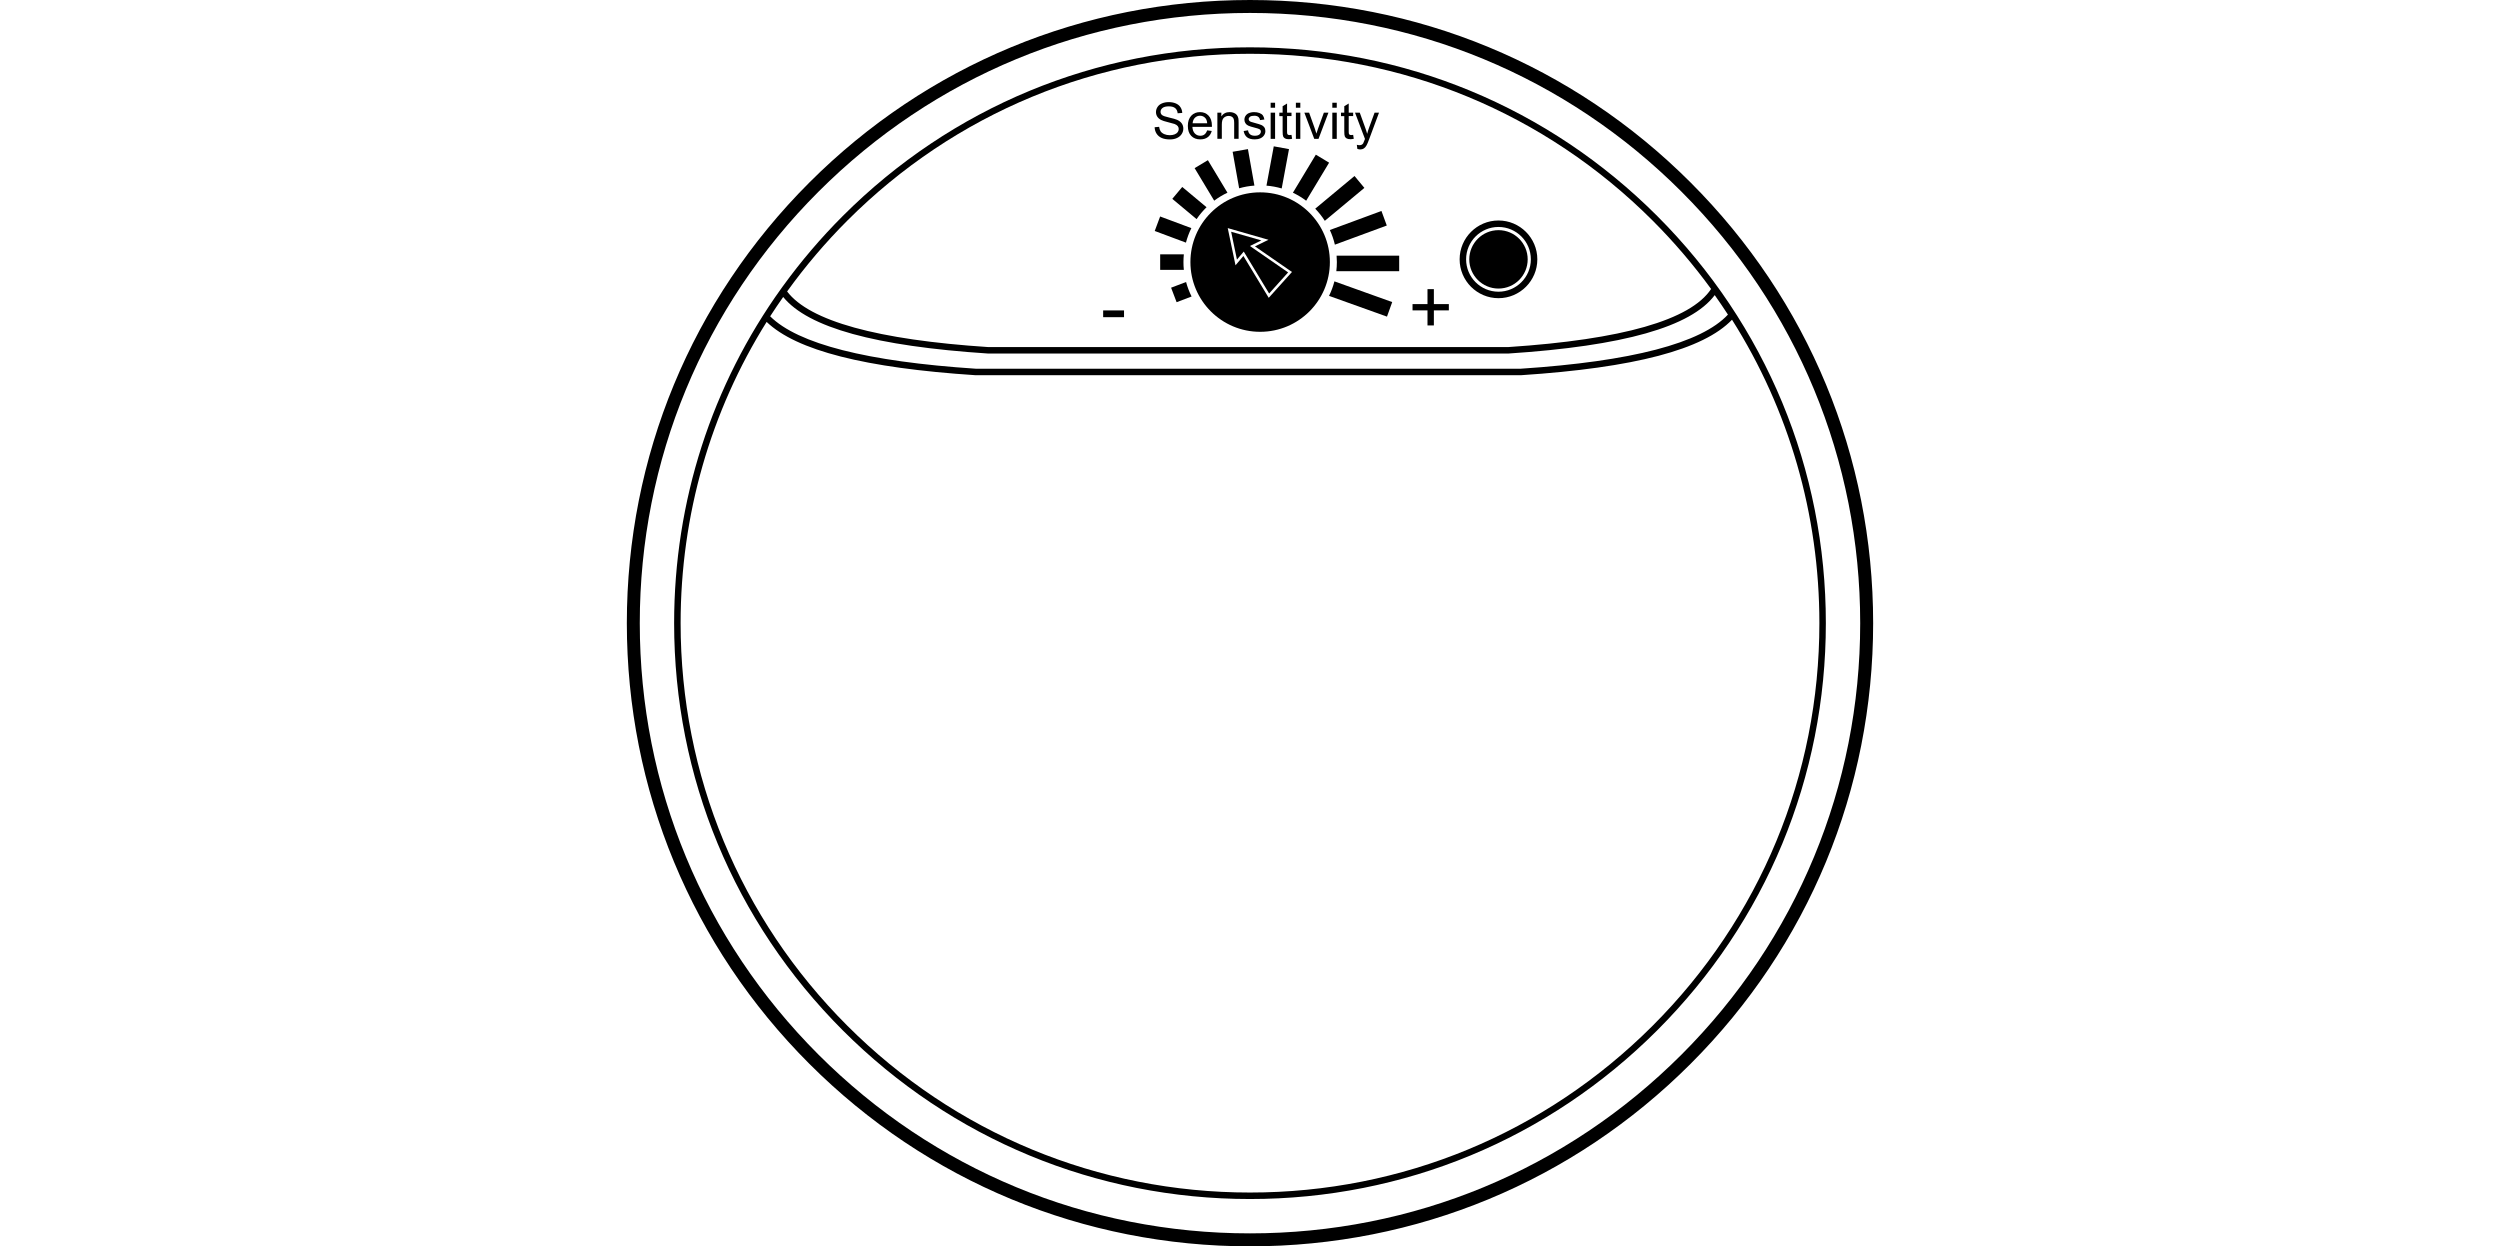 <svg width="null" height="null" xmlns="http://www.w3.org/2000/svg" style="animation-delay: 0s; animation-direction: normal; animation-duration: 0s; animation-fill-mode: none; animation-iteration-count: 1; animation-name: none; animation-play-state: running; animation-timing-function: ease; background-attachment: scroll; background-blend-mode: normal; background-clip: border-box; background-color: rgba(0, 0, 0, 0); background-image: none; background-origin: padding-box; background-position: 0% 0%; background-repeat: repeat; background-size: auto; border-bottom-color: rgb(0, 0, 0); border-bottom-left-radius: 0px; border-bottom-right-radius: 0px; border-bottom-style: none; border-bottom-width: 0px; border-collapse: separate; border-image-outset: 0px; border-image-repeat: stretch; border-image-slice: 100%; border-image-source: none; border-image-width: 1; border-left-color: rgb(0, 0, 0); border-left-style: none; border-left-width: 0px; border-right-color: rgb(0, 0, 0); border-right-style: none; border-right-width: 0px; border-top-color: rgb(0, 0, 0); border-top-left-radius: 0px; border-top-right-radius: 0px; border-top-style: none; border-top-width: 0px; bottom: auto; box-shadow: none; box-sizing: content-box; break-after: auto; break-before: auto; break-inside: auto; caption-side: top; clear: none; clip: auto; color: rgb(0, 0, 0); content: ; cursor: auto; direction: ltr; display: block; empty-cells: show; float: none; font-family: &quot;Times New Roman&quot;; font-kerning: auto; font-size: 16px; font-stretch: normal; font-style: normal; font-variant: normal; font-variant-ligatures: normal; font-variant-caps: normal; font-variant-numeric: normal; font-weight: normal; height: 681px; image-rendering: auto; isolation: auto; left: auto; letter-spacing: normal; line-height: normal; list-style-image: none; list-style-position: outside; list-style-type: disc; margin-bottom: 0px; margin-left: 0px; margin-right: 0px; margin-top: 0px; max-height: none; max-width: none; min-height: 0px; min-width: 0px; mix-blend-mode: normal; motion-offset: 0px; motion-path: none; motion-rotation: auto 0deg; object-fit: fill; object-position: 50% 50%; opacity: 1; orphans: 2; outline-color: rgb(0, 0, 0); outline-offset: 0px; outline-style: none; outline-width: 0px; overflow-wrap: normal; overflow-x: visible; overflow-y: visible; padding-bottom: 0px; padding-left: 0px; padding-right: 0px; padding-top: 0px; pointer-events: auto; position: static; resize: none; right: auto; speak: normal; table-layout: auto; tab-size: 8; text-align: start; text-align-last: auto; text-decoration: none; text-indent: 0px; text-rendering: auto; text-shadow: none; text-overflow: clip; text-transform: none; top: auto; touch-action: auto; transition-delay: 0s; transition-duration: 0s; transition-property: all; transition-timing-function: ease; unicode-bidi: normal; vertical-align: baseline; visibility: visible; white-space: normal; widows: 2; width: 1366px; will-change: auto; word-break: normal; word-spacing: 0px; word-wrap: normal; z-index: 0; zoom: 1; -webkit-appearance: none; backface-visibility: visible; -webkit-background-clip: border-box; -webkit-background-origin: padding-box; -webkit-border-horizontal-spacing: 0px; -webkit-border-image: none; -webkit-border-vertical-spacing: 0px; -webkit-box-align: stretch; -webkit-box-decoration-break: slice; -webkit-box-direction: normal; -webkit-box-flex: 0; -webkit-box-flex-group: 1; -webkit-box-lines: single; -webkit-box-ordinal-group: 1; -webkit-box-orient: horizontal; -webkit-box-pack: start; -webkit-box-reflect: none; -webkit-clip-path: none; column-count: auto; column-gap: normal; column-rule-color: rgb(0, 0, 0); column-rule-style: none; column-rule-width: 0px; column-span: none; column-width: auto; -webkit-filter: none; align-content: normal; align-items: stretch; align-self: start; flex-basis: auto; flex-grow: 0; flex-shrink: 1; flex-direction: row; flex-wrap: nowrap; justify-content: normal; -webkit-font-smoothing: auto; -webkit-highlight: none; -webkit-hyphenate-character: auto; -webkit-line-break: auto; -webkit-line-clamp: none; -webkit-locale: auto; -webkit-margin-before-collapse: collapse; -webkit-margin-after-collapse: collapse; -webkit-mask-box-image: none; -webkit-mask-box-image-outset: 0px; -webkit-mask-box-image-repeat: stretch; -webkit-mask-box-image-slice: 0 fill; -webkit-mask-box-image-source: none; -webkit-mask-box-image-width: auto; -webkit-mask-clip: border-box; -webkit-mask-composite: source-over; -webkit-mask-image: none; -webkit-mask-origin: border-box; -webkit-mask-position: 0% 0%; -webkit-mask-repeat: repeat; -webkit-mask-size: auto; order: 0; perspective: none; perspective-origin: 683px 340.5px; -webkit-print-color-adjust: economy; -webkit-rtl-ordering: logical; shape-outside: none; shape-image-threshold: 0; shape-margin: 0px; -webkit-tap-highlight-color: rgba(0, 0, 0, 0.18); -webkit-text-combine: none; -webkit-text-decorations-in-effect: none; -webkit-text-emphasis-color: rgb(0, 0, 0); -webkit-text-emphasis-position: over; -webkit-text-emphasis-style: none; -webkit-text-fill-color: rgb(0, 0, 0); -webkit-text-orientation: vertical-right; -webkit-text-security: none; -webkit-text-stroke-color: rgb(0, 0, 0); -webkit-text-stroke-width: 0px; transform: none; transform-origin: 0px 0px; transform-style: flat; -webkit-user-drag: auto; -webkit-user-modify: read-only; -webkit-user-select: text; -webkit-writing-mode: horizontal-tb; -webkit-app-region: no-drag; buffered-rendering: auto; clip-path: none; clip-rule: nonzero; mask: none; filter: none; flood-color: rgb(0, 0, 0); flood-opacity: 1; lighting-color: rgb(255, 255, 255); stop-color: rgb(0, 0, 0); stop-opacity: 1; color-interpolation: sRGB; color-interpolation-filters: linearRGB; color-rendering: auto; fill: rgb(0, 0, 0); fill-opacity: 1; fill-rule: nonzero; marker-end: none; marker-mid: none; marker-start: none; mask-type: luminance; shape-rendering: auto; stroke: none; stroke-dasharray: none; stroke-dashoffset: 0px; stroke-linecap: butt; stroke-linejoin: miter; stroke-miterlimit: 4; stroke-opacity: 1; stroke-width: 1px; alignment-baseline: auto; baseline-shift: 0px; dominant-baseline: auto; text-anchor: start; writing-mode: horizontal-tb; vector-effect: none; paint-order: fill stroke markers; d: none; cx: 0px; cy: 0px; x: 0px; y: 0px; r: 0px; rx: 0px; ry: 0px;" version="1.1" xmlns:xlink="http://www.w3.org/1999/xlink"><style type="text/css">.fillpulse { animation: fillpulse 6s infinite; }</style><svg xmlns="http://www.w3.org/2000/svg" xmlns:xlink="http://www.w3.org/1999/xlink" version="1.1" id="Layer_1" x="0px" y="0px" viewBox="0 0 682.43 682.43" style="enable-background:new 0 0 682.43 682.43;" xml:space="preserve">
<style type="text/css">
.fillpulse {
	animation: fillpulse 6s infinite;
}

@keyframes fillpulse {
	0%, 20%, 40%, 60%, 100% {
		fill: #FFFFFF;
	}
	10%, 30%, 50% {
		fill: #0078CC;
	}
}
</style>

<g>
	<path d="M341.21,682.43c-91.14,0-176.83-35.49-241.27-99.94C35.49,518.04,0,432.35,0,341.21   c0-91.14,35.49-176.83,99.94-241.27C164.39,35.49,250.07,0,341.21,0c91.14,0,176.83,35.49,241.27,99.94   c64.45,64.45,99.94,150.13,99.94,241.27c0,91.14-35.49,176.83-99.94,241.27C518.04,646.93,432.35,682.43,341.21,682.43z    M341.21,7.09c-89.25,0-173.15,34.75-236.26,97.86C41.84,168.06,7.09,251.96,7.09,341.21c0,89.25,34.75,173.15,97.86,236.26   c63.11,63.11,147.01,97.86,236.26,97.86s173.15-34.76,236.26-97.86s97.86-147.01,97.86-236.26s-34.76-173.15-97.86-236.26   C514.37,41.84,430.46,7.09,341.21,7.09z"/>
</g>
<g>
	<path d="M477.27,163.27c-11.73,0-21.27-9.54-21.27-21.27s9.54-21.27,21.27-21.27c11.73,0,21.27,9.54,21.27,21.27   S489,163.27,477.27,163.27z M477.27,124.27c-9.78,0-17.73,7.95-17.73,17.73s7.95,17.73,17.73,17.73c9.77,0,17.73-7.95,17.73-17.73   S487.05,124.27,477.27,124.27z"/>
</g>
<g>
	<path d="M387.44,154.06l31.64,11.34l-2.86,7.97L384.49,162C385.73,159.48,386.72,156.82,387.44,154.06 M388.63,140   h34.27v8.5h-34.42c0.19-1.64,0.3-3.31,0.3-5C388.77,142.32,388.72,141.16,388.63,140z M384.93,125.94l28.26-10.42l2.92,7.97   l-28.42,10.48C387.04,131.17,386.11,128.49,384.93,125.94z M376.93,114.27l21.51-17.9l5.41,6.51l-21.67,18.03   C380.66,118.53,378.9,116.3,376.93,114.27z M364.71,105.52l12.55-20.83l7.27,4.38l-12.56,20.84   C369.72,108.21,367.29,106.74,364.71,105.52z M350.23,101.65l4-21.53l8.34,1.53l-4,21.54C355.89,102.4,353.1,101.88,350.23,101.65z    M335.27,103.1l-3.56-19.99l8.37-1.46l3.55,19.97C340.76,101.83,337.96,102.33,335.27,103.1z M321.61,109.88l-10.72-17.82   l7.27-4.35l10.71,17.8C326.29,106.72,323.86,108.19,321.61,109.88z M311.97,119.98l-13.3-11.1l5.45-6.51l13.3,11.1   C315.39,115.45,313.57,117.63,311.97,119.98z M306.14,132.85l-17.09-6.38l2.96-7.94l17.1,6.38   C307.86,127.43,306.86,130.09,306.14,132.85z M304.99,147.76h-12.96v-8.5h12.96c-0.14,1.4-0.21,2.82-0.21,4.25   C304.77,144.94,304.85,146.36,304.99,147.76z M298.01,157.53l8.2-3.12c0.74,2.77,1.76,5.43,3.02,7.94l-8.2,3.12L298.01,157.53z"/>
</g>
<g>
	<path d="M289,69.66l2.46-0.22c0.12,0.99,0.39,1.81,0.81,2.45c0.43,0.64,1.09,1.15,1.99,1.55   c0.9,0.39,1.91,0.59,3.03,0.59c1,0,1.88-0.15,2.64-0.45c0.76-0.3,1.33-0.71,1.7-1.23c0.37-0.52,0.56-1.09,0.56-1.69   c0-0.62-0.18-1.16-0.54-1.62c-0.36-0.46-0.95-0.85-1.78-1.17c-0.53-0.2-1.7-0.52-3.52-0.96c-1.82-0.44-3.09-0.85-3.82-1.23   c-0.94-0.5-1.64-1.11-2.1-1.85c-0.46-0.73-0.7-1.56-0.7-2.46c0-1,0.29-1.94,0.85-2.8c0.57-0.87,1.39-1.53,2.48-1.98   c1.09-0.45,2.3-0.68,3.63-0.68c1.46,0,2.76,0.23,3.88,0.71c1.12,0.47,1.98,1.16,2.58,2.09c0.6,0.92,0.93,1.96,0.97,3.12l-2.51,0.19   c-0.13-1.25-0.59-2.19-1.37-2.83c-0.78-0.64-1.93-0.96-3.45-0.96c-1.58,0-2.74,0.29-3.46,0.87c-0.72,0.58-1.09,1.28-1.09,2.1   c0,0.71,0.26,1.29,0.77,1.75c0.51,0.46,1.82,0.93,3.95,1.41c2.13,0.48,3.59,0.9,4.38,1.26c1.15,0.53,2,1.2,2.55,2.01   c0.55,0.81,0.82,1.74,0.82,2.8c0,1.05-0.3,2.04-0.9,2.97c-0.6,0.93-1.46,1.65-2.59,2.17c-1.13,0.52-2.39,0.77-3.81,0.77   c-1.79,0-3.28-0.26-4.49-0.78c-1.21-0.52-2.15-1.3-2.84-2.35C289.4,72.17,289.04,70.99,289,69.66"/>
</g>
<g>
	<path d="M309.8,67.48h7.98c-0.11-1.21-0.41-2.11-0.92-2.71c-0.77-0.93-1.77-1.4-3-1.4c-1.11,0-2.05,0.37-2.81,1.12   C310.31,65.23,309.89,66.23,309.8,67.48 M317.76,71.38l2.51,0.33c-0.39,1.46-1.12,2.6-2.19,3.4c-1.07,0.81-2.43,1.21-4.09,1.21   c-2.09,0-3.75-0.64-4.97-1.93c-1.22-1.28-1.84-3.09-1.84-5.42c0-2.4,0.62-4.27,1.86-5.6c1.24-1.33,2.85-1.99,4.82-1.99   c1.91,0,3.47,0.65,4.68,1.95c1.21,1.3,1.82,3.14,1.82,5.5c0,0.14,0,0.36-0.01,0.64h-10.68c0.09,1.57,0.53,2.78,1.34,3.61   c0.8,0.83,1.8,1.25,2.99,1.25c0.89,0,1.65-0.23,2.27-0.7C316.9,73.16,317.39,72.41,317.76,71.38z"/>
</g>
<g>
	<path d="M323.35,76.02V61.68h2.18v2.04c1.05-1.56,2.57-2.34,4.55-2.34c0.87,0,1.66,0.16,2.38,0.46   c0.72,0.31,1.27,0.72,1.63,1.22c0.36,0.5,0.61,1.1,0.76,1.79c0.09,0.45,0.13,1.24,0.13,2.36v8.8h-2.43v-8.71   c0-0.99-0.09-1.73-0.28-2.22c-0.19-0.49-0.52-0.88-1-1.17c-0.48-0.29-1.05-0.44-1.69-0.44c-1.03,0-1.92,0.33-2.67,0.99   c-0.75,0.65-1.12,1.9-1.12,3.73v7.82H323.35z"/>
</g>
<g>
	<path d="M337.74,71.74l2.4-0.39c0.13,0.96,0.51,1.7,1.13,2.21c0.62,0.51,1.48,0.77,2.59,0.77   c1.12,0,1.95-0.23,2.49-0.68c0.54-0.45,0.81-0.99,0.81-1.6c0-0.55-0.24-0.98-0.73-1.29c-0.34-0.22-1.17-0.49-2.49-0.82   c-1.78-0.45-3.01-0.83-3.7-1.16c-0.69-0.33-1.21-0.78-1.56-1.36c-0.35-0.58-0.53-1.22-0.53-1.92c0-0.64,0.15-1.23,0.44-1.77   c0.29-0.54,0.69-0.99,1.19-1.35c0.38-0.28,0.89-0.51,1.54-0.7c0.65-0.19,1.35-0.29,2.1-0.29c1.12,0,2.11,0.16,2.96,0.49   c0.85,0.32,1.48,0.76,1.88,1.32c0.4,0.56,0.68,1.3,0.83,2.23l-2.38,0.33c-0.11-0.75-0.42-1.33-0.93-1.75   c-0.52-0.42-1.24-0.63-2.19-0.63c-1.11,0-1.91,0.18-2.38,0.55c-0.47,0.37-0.71,0.8-0.71,1.29c0,0.31,0.1,0.6,0.29,0.85   c0.2,0.26,0.51,0.47,0.93,0.64c0.24,0.09,0.95,0.3,2.14,0.62c1.71,0.46,2.91,0.83,3.59,1.12c0.68,0.29,1.22,0.72,1.6,1.27   c0.39,0.56,0.58,1.25,0.58,2.08c0,0.81-0.23,1.57-0.71,2.28c-0.47,0.71-1.16,1.27-2.04,1.66c-0.89,0.39-1.9,0.58-3.03,0.58   c-1.86,0-3.28-0.39-4.26-1.16C338.64,74.39,338.01,73.25,337.74,71.74"/>
</g>
<g>
	<path d="M352.52,76.02V61.68h2.43v14.34H352.52z M352.52,59v-2.76h2.43V59H352.52z"/>
</g>
<g>
	<path d="M363.94,73.85l0.33,2.15c-0.68,0.14-1.29,0.22-1.83,0.22c-0.88,0-1.56-0.14-2.05-0.42   c-0.48-0.28-0.82-0.64-1.02-1.1c-0.2-0.46-0.29-1.41-0.29-2.87v-8.26h-1.8v-1.88h1.8v-3.55l2.43-1.46v5h2.43v1.88h-2.43v8.4   c0,0.7,0.04,1.14,0.13,1.34c0.08,0.2,0.22,0.35,0.41,0.47c0.19,0.12,0.47,0.18,0.83,0.18C363.14,73.95,363.5,73.91,363.94,73.85"/>
</g>
<g>
	<path d="M366.34,76.02V61.68h2.43v14.34H366.34z M366.34,59v-2.76h2.43V59H366.34z"/>
</g>
<g>
	<path d="M376.39,76.02l-5.41-14.34h2.6l3.07,8.59c0.33,0.93,0.64,1.89,0.92,2.89c0.22-0.76,0.52-1.66,0.91-2.73   l3.19-8.75h2.5l-5.43,14.34H376.39z"/>
</g>
<g>
	<path d="M386.29,76.02V61.68h2.43v14.34H386.29z M386.29,59v-2.76h2.43V59H386.29z"/>
</g>
<g>
	<path d="M397.7,73.85l0.33,2.15c-0.68,0.14-1.29,0.22-1.83,0.22c-0.88,0-1.56-0.14-2.05-0.42   c-0.48-0.28-0.82-0.64-1.02-1.1c-0.2-0.46-0.29-1.41-0.29-2.87v-8.26h-1.8v-1.88h1.8v-3.55l2.43-1.46v5h2.43v1.88h-2.43v8.4   c0,0.7,0.04,1.14,0.13,1.34c0.08,0.2,0.22,0.35,0.41,0.47c0.19,0.12,0.47,0.18,0.83,0.18C396.91,73.95,397.26,73.91,397.7,73.85"/>
</g>
<g>
	<path d="M399.99,81.53l-0.28-2.25c0.53,0.14,0.99,0.22,1.39,0.22c0.54,0,0.98-0.09,1.3-0.27   c0.33-0.18,0.59-0.43,0.8-0.76c0.15-0.24,0.4-0.85,0.74-1.81c0.05-0.13,0.12-0.33,0.22-0.59l-5.44-14.38h2.6l2.99,8.28   c0.39,1.05,0.74,2.15,1.05,3.31c0.28-1.09,0.61-2.17,1-3.23l3.06-8.36h2.43l-5.42,14.59c-0.58,1.57-1.04,2.65-1.37,3.24   c-0.43,0.8-0.93,1.38-1.49,1.75c-0.56,0.37-1.23,0.56-2,0.56C401.09,81.82,400.56,81.72,399.99,81.53"/>
</g>
<g>
	<polygon points="438.4,178.19 438.4,169.95 430.21,169.95 430.21,166.51 438.4,166.51 438.4,158.32 441.89,158.32    441.89,166.51 450.09,166.51 450.09,169.95 441.89,169.95 441.89,178.19  "/>
</g>
<g>
	<rect x="260.81" y="169.97" width="11.43" height="3.7"/>
</g>
<g>
	<path class="fillpulse" d="M477.27,126.02c8.83,0,15.99,7.16,15.99,15.99c0,8.83-7.16,15.99-15.99,15.99c-8.83,0-15.99-7.16-15.99-15.99   C461.29,133.18,468.45,126.02,477.27,126.02"/>
</g>
<path d="M564.17,118.26C504.61,58.7,425.43,25.91,341.21,25.91c-84.22,0-163.4,32.8-222.96,92.35c-12,12-22.89,24.8-32.66,38.27  l-0.01-0.01l-0.83,1.16c-38.22,53.17-58.85,116.76-58.85,183.53c0,84.22,32.8,163.4,92.35,222.96s138.73,92.35,222.96,92.35  c84.22,0,163.4-32.8,222.96-92.35s92.35-138.73,92.35-222.96C656.52,256.99,623.72,177.81,564.17,118.26z M85.61,162.61  c13.69,16.77,50.43,26.91,112.1,30.96l0.06,0h284.89l0.12,0c62.89-4.13,99.89-14.6,112.9-31.98c2.48,3.51,4.9,7.09,7.23,10.67  c-14.58,15.67-52.76,25.63-113.52,29.63H191.1c-59.53-3.92-97.4-13.57-112.62-28.7C80.78,169.64,83.17,166.09,85.61,162.61z   M120.76,120.76c58.88-58.88,137.17-91.31,220.45-91.31c83.27,0,161.57,32.43,220.45,91.31c11.75,11.75,22.43,24.29,32.03,37.47  c-11.23,16.99-48.59,27.69-111.09,31.81H197.89c-60.8-4-97.83-14.25-110.13-30.45C97.6,145.91,108.61,132.92,120.76,120.76z   M561.66,561.66c-58.88,58.88-137.18,91.31-220.45,91.31c-83.27,0-161.57-32.43-220.45-91.31  c-58.88-58.88-91.31-137.18-91.31-220.45c0-59.24,16.43-115.95,47.1-164.95c16.34,15.65,53.81,25.21,114.38,29.19l298.57,0l0.06,0  c62.1-4.08,99.96-14.03,115.58-30.39c31.15,49.28,47.84,106.43,47.84,166.15C652.98,424.49,620.55,502.78,561.66,561.66z"/>
<g>
	<g>
		<polygon points="347.42,131.63 330.89,126.89 334.07,142.14 337.8,137.74 351.69,160.71 362.08,149.16 341.16,134.69   "/>
		<path d="M346.77,105.32c-21.09,0-38.18,17.09-38.18,38.18c0,21.09,17.09,38.18,38.18,38.18s38.18-17.09,38.18-38.18    C384.95,122.42,367.86,105.32,346.77,105.32z M351.47,163.07l-0.99-1.63l-12.88-21.28l-4.32,5.11l-4.26-20.38l22.31,6.4    l-7.39,3.62l20.26,14.01L351.47,163.07z"/>
	</g>
</g>
</svg></svg>